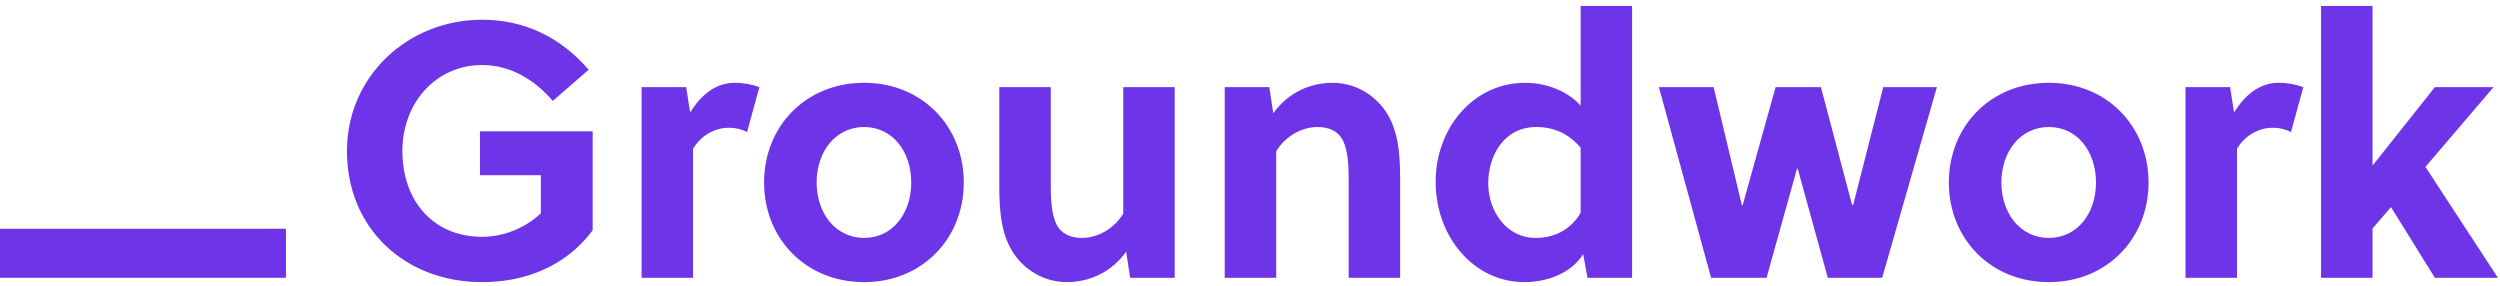 <?xml version="1.0" encoding="UTF-8"?>
<svg width="306px" height="35px" viewBox="0 0 306 35" version="1.1" xmlns="http://www.w3.org/2000/svg" xmlns:xlink="http://www.w3.org/1999/xlink">
    <!-- Generator: Sketch 48.2 (47327) - http://www.bohemiancoding.com/sketch -->
    <title>groundwork-logo</title>
    <desc>Created with Sketch.</desc>
    <defs></defs>
    <g id="Page-1" stroke="none" stroke-width="1" fill="none" fill-rule="evenodd">
        <g id="groundwork-logo" fill="#6E35E8" fill-rule="nonzero">
            <path d="M66.198,21.446 L66.198,26.104 C64.247,27.967 61.541,28.987 59.012,28.987 C53.112,28.987 49.253,24.684 49.253,18.474 C49.253,12.574 53.378,7.96 59.012,7.96 C62.561,7.96 65.489,9.824 67.662,12.352 L72.054,8.537 C68.638,4.589 64.247,2.415 59.012,2.415 C49.874,2.415 42.466,9.38 42.466,18.474 C42.466,28.011 49.608,34.532 59.012,34.532 C64.38,34.532 69.304,32.536 72.542,28.189 L72.542,16.078 L58.746,16.078 L58.746,21.446 L66.198,21.446 Z M83.987,10.666 L78.531,10.666 L78.531,34 L84.83,34 L84.83,18.208 C85.761,16.655 87.403,15.635 89.221,15.635 C90.02,15.635 90.774,15.812 91.44,16.167 L92.948,10.666 C92.105,10.356 91.085,10.134 89.931,10.134 C87.625,10.134 85.806,11.598 84.475,13.772 L83.987,10.666 Z M105.768,10.134 C98.626,10.134 93.524,15.457 93.524,22.333 C93.524,29.209 98.626,34.532 105.768,34.532 C112.866,34.532 117.967,29.209 117.967,22.333 C117.967,15.457 112.866,10.134 105.768,10.134 Z M111.535,22.333 C111.535,26.148 109.228,29.12 105.768,29.12 C102.308,29.12 99.957,26.148 99.957,22.333 C99.957,18.518 102.308,15.546 105.768,15.546 C109.228,15.546 111.535,18.518 111.535,22.333 Z M143.785,34 L143.785,10.666 L137.486,10.666 L137.486,26.148 C136.332,28.056 134.292,29.12 132.429,29.12 C131.053,29.12 129.9,28.632 129.323,27.479 C128.658,26.148 128.614,24.196 128.614,22.466 L128.614,10.666 L122.314,10.666 L122.314,22.777 C122.314,26.104 122.581,29.12 124.399,31.471 C125.863,33.335 128.081,34.532 130.61,34.532 C133.183,34.532 135.977,33.423 137.841,30.806 L138.329,34 L143.785,34 Z M149.907,10.666 L149.907,34 L156.206,34 L156.206,18.518 C157.359,16.611 159.4,15.546 161.263,15.546 C162.638,15.546 163.792,16.034 164.368,17.187 C165.034,18.518 165.078,20.47 165.078,22.2 L165.078,34 L171.377,34 L171.377,21.89 C171.377,18.563 171.111,15.546 169.292,13.195 C167.828,11.332 165.61,10.134 163.082,10.134 C160.509,10.134 157.714,11.243 155.851,13.86 L155.363,10.666 L149.907,10.666 Z M199.768,34 L199.768,0.73 L193.469,0.73 L193.469,12.929 C191.694,10.933 188.9,10.134 186.682,10.134 C180.338,10.134 175.724,15.679 175.724,22.244 C175.724,29.032 180.427,34.532 186.593,34.532 C188.988,34.532 192.138,33.689 193.779,31.117 L194.312,34 L199.768,34 Z M193.469,26.059 C192.094,28.366 189.964,29.12 187.968,29.12 C184.375,29.12 182.157,25.838 182.157,22.422 C182.157,19.139 184.02,15.546 188.057,15.546 C190.009,15.546 191.872,16.211 193.469,18.075 L193.469,26.059 Z M222.88,10.666 L217.335,10.666 L213.298,25.128 L213.209,25.128 L209.749,10.666 L203.051,10.666 L209.438,34 L216.226,34 L219.952,20.647 L220.041,20.647 L223.723,34 L230.377,34 L237.075,10.666 L230.51,10.666 L226.828,25.084 L226.695,25.084 L222.88,10.666 Z M250.782,10.134 C243.64,10.134 238.539,15.457 238.539,22.333 C238.539,29.209 243.64,34.532 250.782,34.532 C257.88,34.532 262.982,29.209 262.982,22.333 C262.982,15.457 257.88,10.134 250.782,10.134 Z M256.549,22.333 C256.549,26.148 254.243,29.12 250.782,29.12 C247.322,29.12 244.971,26.148 244.971,22.333 C244.971,18.518 247.322,15.546 250.782,15.546 C254.243,15.546 256.549,18.518 256.549,22.333 Z M272.963,10.666 L267.506,10.666 L267.506,34 L273.806,34 L273.806,18.208 C274.737,16.655 276.379,15.635 278.197,15.635 C278.996,15.635 279.75,15.812 280.415,16.167 L281.924,10.666 C281.081,10.356 280.06,10.134 278.907,10.134 C276.6,10.134 274.782,11.598 273.451,13.772 L272.963,10.666 Z M305.745,34 L296.873,20.426 L305.213,10.666 L298.026,10.666 L290.485,20.16 L290.396,20.16 L290.396,0.73 L284.097,0.73 L284.097,34 L290.396,34 L290.396,27.967 L292.659,25.35 L298.026,34 L305.745,34 Z" id="text"></path>
            <rect id="ground" x="0" y="28" width="35" height="6"></rect>
        </g>
    </g>
</svg>